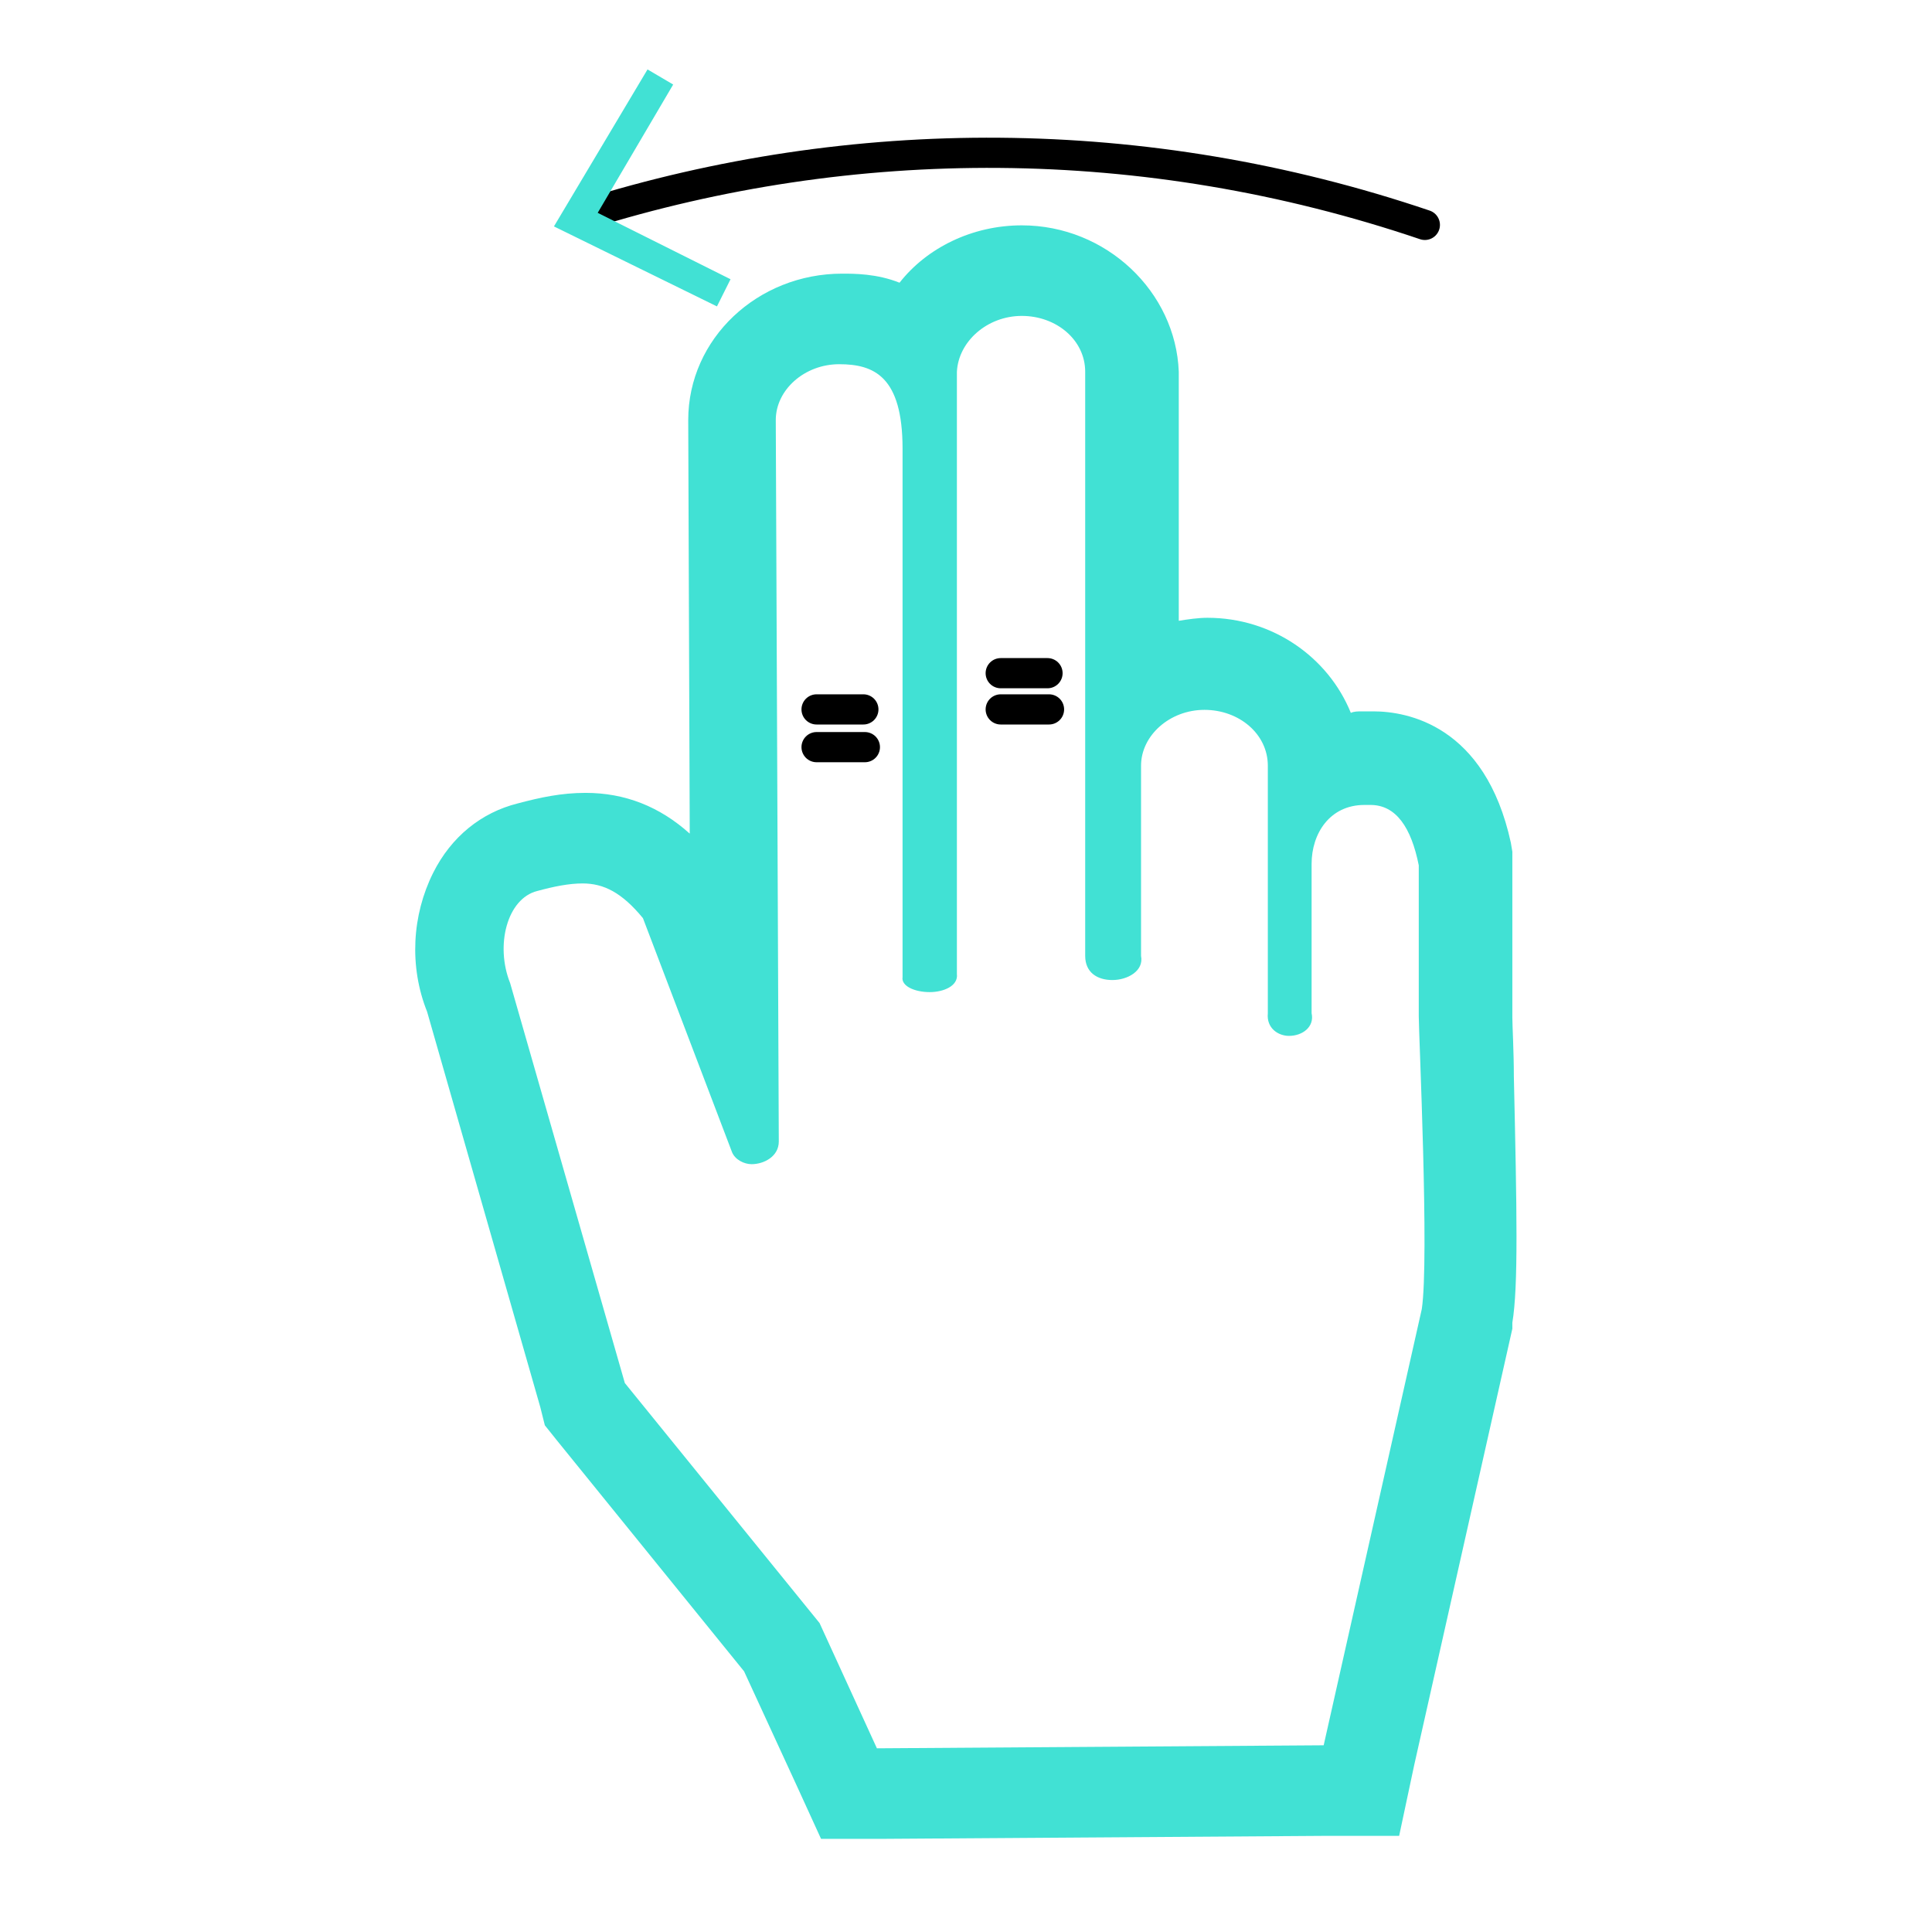 <svg xmlns="http://www.w3.org/2000/svg" viewBox="0 0 128 128" id="gesture"><path fill="none" stroke="#000000" stroke-linecap="round" stroke-linejoin="round" stroke-width="2" d="M94.4 14.9c-18.6-6.3-38-6.2-55.6-.7" class="colorStroke000000 svgStroke"></path><path d="m42.9 4.6 1.7 1-5 8.5 8.8 4.4-.9 1.8L36.7 15zM67.697 20.93c2.3 0 4.2 1.6 4.2 3.7v38.7c0 1.1.8 1.6 1.8 1.6s2.1-.6 1.9-1.6v-12.6c0-2 1.9-3.7 4.2-3.7 2.3 0 4.2 1.6 4.2 3.7v16.4c-.1 1 .7 1.5 1.4 1.5.9 0 1.7-.6 1.5-1.5v-9.9c0-2 1.2-3.9 3.5-3.9h.4c1.7 0 2.7 1.5 3.2 4v10c0 1.2.7 16.1.2 19.4l-6.5 28.9-29.6.2-3.8-8.3-12.9-15.9-7.6-26.5c-1-2.5-.2-5.6 1.8-6.1 1.1-.3 2.1-.5 3-.5 1.4 0 2.6.6 4 2.3l5.9 15.5c.2.5.8.8 1.3.8.8 0 1.8-.5 1.8-1.5l-.2-47.8c0-2 1.9-3.7 4.2-3.7 2.3 0 4.2.8 4.2 5.6v35c-.1.6.8 1 1.8 1 .9 0 1.9-.4 1.8-1.2v-39.9c.1-2 2-3.7 4.3-3.7m0-6c-3.3 0-6.3 1.5-8.1 3.8-1.5-.6-3-.6-3.8-.6-5.6 0-10.2 4.3-10.2 9.7l.1 27.4c-2-1.8-4.3-2.7-6.9-2.7-1.6 0-3 .3-4.5.7-2.4.6-4.4 2.2-5.6 4.6-1.4 2.8-1.6 6.2-.4 9.2l7.5 26.2.3 1.2.8 1 12.4 15.3 3.5 7.6 1.6 3.5h3.9l29.6-.2h4.8l1-4.7 6.5-28.9v-.4c.4-2.4.3-7.4.1-16.3 0-1.6-.1-3.4-.1-3.9v-11l-.1-.6c-1.7-7.8-6.9-8.7-9.1-8.7h-.8c-.2 0-.5 0-.7.1-1.5-3.7-5.2-6.3-9.5-6.3-.6 0-1.3.1-1.9.2v-16.5c-.2-5.3-4.8-9.7-10.4-9.7z" fill="#41e1d4" class="color000000 svgShape"></path><path fill="none" stroke="#000000" stroke-linecap="round" stroke-linejoin="round" stroke-width="2" d="M54.1 47h3.1M54.1 49.5h3.2M66.3 44.6h3.1M66.3 47h3.2" class="colorStroke000000 svgStroke"></path></svg>
